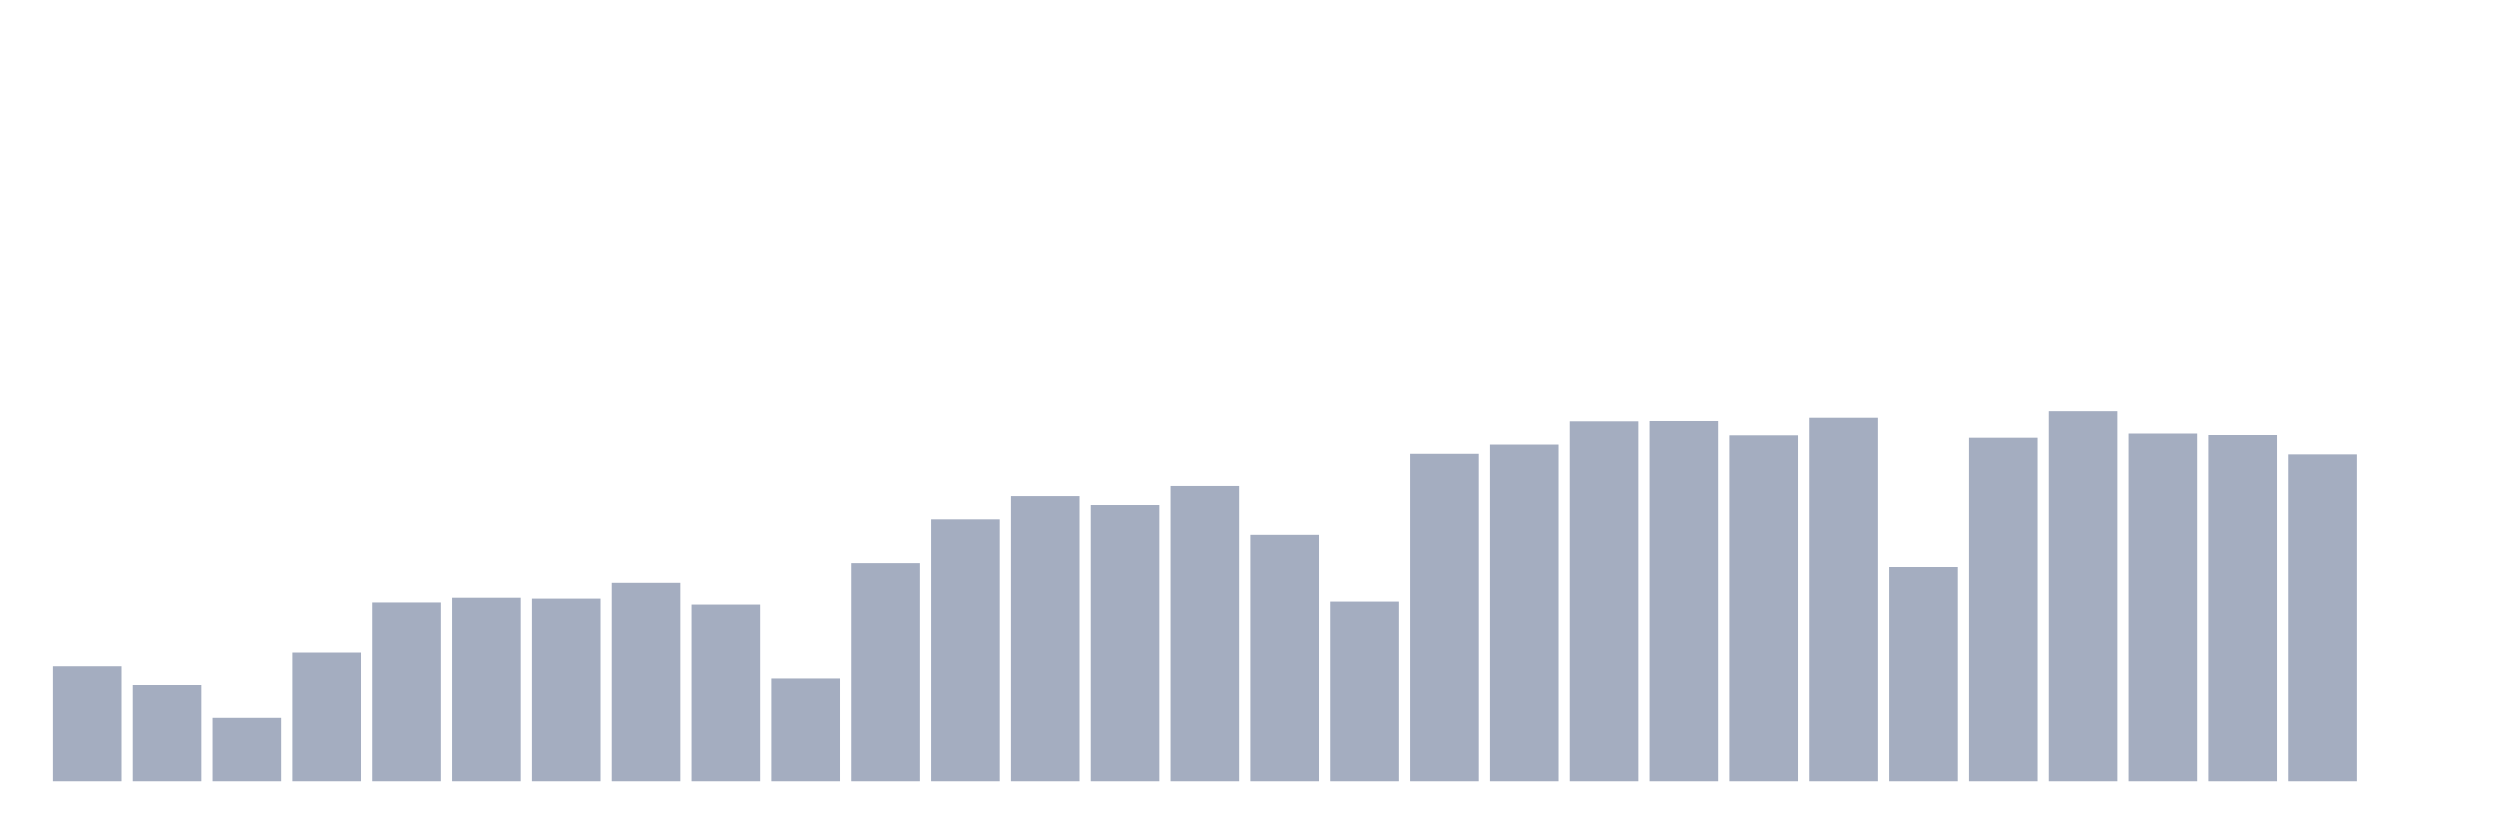 <svg xmlns="http://www.w3.org/2000/svg" viewBox="0 0 480 160"><g transform="translate(10,10)"><rect class="bar" x="0.153" width="13.175" y="117.916" height="22.084" fill="rgb(164,173,192)"></rect><rect class="bar" x="15.482" width="13.175" y="121.52" height="18.48" fill="rgb(164,173,192)"></rect><rect class="bar" x="30.81" width="13.175" y="127.814" height="12.186" fill="rgb(164,173,192)"></rect><rect class="bar" x="46.138" width="13.175" y="115.284" height="24.716" fill="rgb(164,173,192)"></rect><rect class="bar" x="61.466" width="13.175" y="105.672" height="34.328" fill="rgb(164,173,192)"></rect><rect class="bar" x="76.794" width="13.175" y="104.757" height="35.243" fill="rgb(164,173,192)"></rect><rect class="bar" x="92.123" width="13.175" y="104.928" height="35.072" fill="rgb(164,173,192)"></rect><rect class="bar" x="107.451" width="13.175" y="101.896" height="38.104" fill="rgb(164,173,192)"></rect><rect class="bar" x="122.779" width="13.175" y="106.073" height="33.927" fill="rgb(164,173,192)"></rect><rect class="bar" x="138.107" width="13.175" y="120.262" height="19.738" fill="rgb(164,173,192)"></rect><rect class="bar" x="153.436" width="13.175" y="98.12" height="41.88" fill="rgb(164,173,192)"></rect><rect class="bar" x="168.764" width="13.175" y="89.71" height="50.29" fill="rgb(164,173,192)"></rect><rect class="bar" x="184.092" width="13.175" y="85.247" height="54.753" fill="rgb(164,173,192)"></rect><rect class="bar" x="199.42" width="13.175" y="86.964" height="53.036" fill="rgb(164,173,192)"></rect><rect class="bar" x="214.748" width="13.175" y="83.302" height="56.698" fill="rgb(164,173,192)"></rect><rect class="bar" x="230.077" width="13.175" y="92.685" height="47.315" fill="rgb(164,173,192)"></rect><rect class="bar" x="245.405" width="13.175" y="105.501" height="34.499" fill="rgb(164,173,192)"></rect><rect class="bar" x="260.733" width="13.175" y="77.123" height="62.877" fill="rgb(164,173,192)"></rect><rect class="bar" x="276.061" width="13.175" y="75.349" height="64.651" fill="rgb(164,173,192)"></rect><rect class="bar" x="291.39" width="13.175" y="70.887" height="69.113" fill="rgb(164,173,192)"></rect><rect class="bar" x="306.718" width="13.175" y="70.83" height="69.17" fill="rgb(164,173,192)"></rect><rect class="bar" x="322.046" width="13.175" y="73.576" height="66.424" fill="rgb(164,173,192)"></rect><rect class="bar" x="337.374" width="13.175" y="70.2" height="69.8" fill="rgb(164,173,192)"></rect><rect class="bar" x="352.702" width="13.175" y="98.864" height="41.136" fill="rgb(164,173,192)"></rect><rect class="bar" x="368.031" width="13.175" y="74.034" height="65.966" fill="rgb(164,173,192)"></rect><rect class="bar" x="383.359" width="13.175" y="68.942" height="71.058" fill="rgb(164,173,192)"></rect><rect class="bar" x="398.687" width="13.175" y="73.233" height="66.767" fill="rgb(164,173,192)"></rect><rect class="bar" x="414.015" width="13.175" y="73.519" height="66.481" fill="rgb(164,173,192)"></rect><rect class="bar" x="429.344" width="13.175" y="77.237" height="62.763" fill="rgb(164,173,192)"></rect><rect class="bar" x="444.672" width="13.175" y="140" height="0" fill="rgb(164,173,192)"></rect></g></svg>